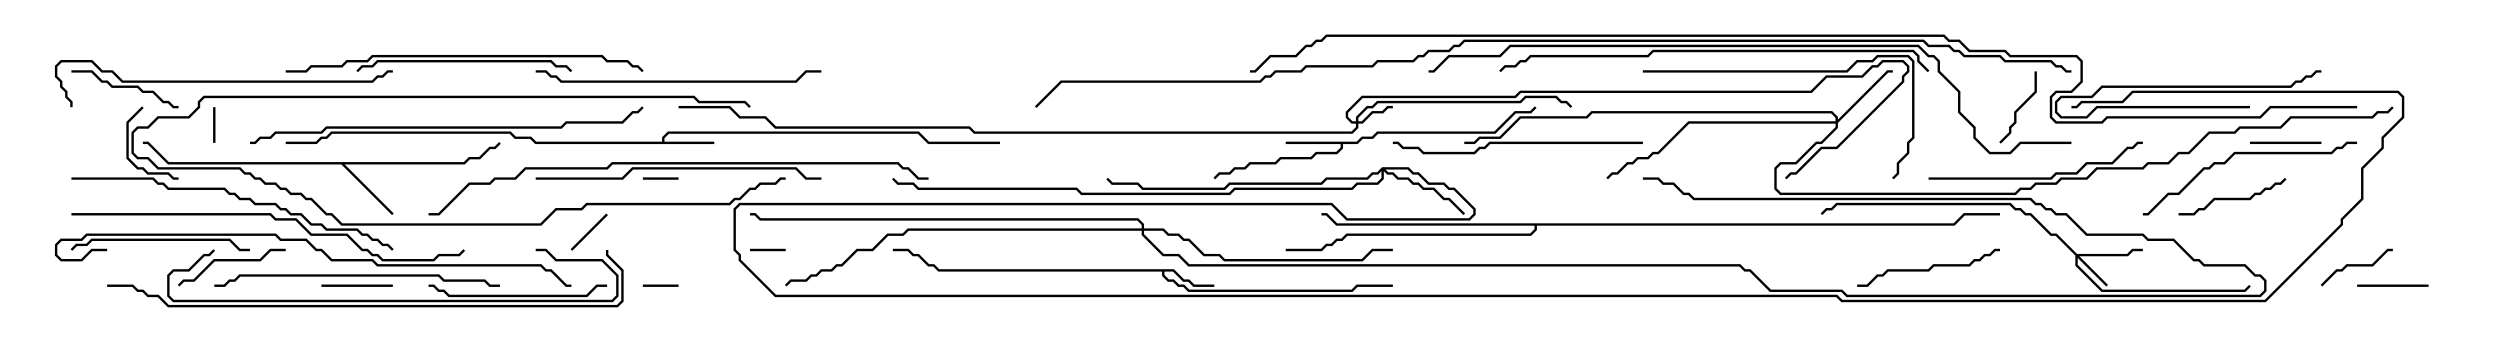 <svg version="1.1" width="105" height="15" xmlns="http://www.w3.org/2000/svg"><path d="M27.807,5.95L27.807,5.765L28.051,5.521L38.592,5.521L39.021,5.95L42,5.95L42,6.05L38.979,6.05L38.551,5.621L28.092,5.621L27.907,5.806L27.907,5.95L30,5.95L30,6.05L22.479,6.05L22.265,5.836L21.622,5.836L21.408,5.621L13.949,5.621L13.735,5.836L13.521,5.836L13.306,6.05L12,6.05L12,5.95L13.265,5.95L13.479,5.736L13.694,5.736L13.908,5.521L21.449,5.521L21.664,5.736L22.306,5.736L22.521,5.95z" stroke="none"/><path d="M49.306,11.307L49.735,11.736L49.949,11.736L50.164,11.95L51,11.95L51,12.05L50.122,12.05L49.908,11.836L49.694,11.836L49.265,11.407L48.907,11.407L48.907,11.551L49.092,11.736L49.306,11.736L49.521,11.95L49.735,11.95L49.949,12.164L56.765,12.164L56.979,11.95L58.5,11.95L58.5,12.05L57.021,12.05L56.806,12.264L49.908,12.264L49.694,12.05L49.479,12.05L49.265,11.836L49.051,11.836L48.807,11.592L48.807,11.407L39.408,11.407L39.194,11.193L38.979,11.193L38.551,10.764L38.336,10.764L38.122,10.55L37.5,10.55L37.5,10.45L38.164,10.45L38.378,10.664L38.592,10.664L39.021,11.093L39.235,11.093L39.449,11.307z" stroke="none"/><path d="M56.979,5.95L57.194,5.736L57.622,5.736L57.836,5.521L62.765,5.521L63.622,4.664L64.265,4.664L64.465,4.465L64.535,4.535L64.306,4.764L63.664,4.764L62.806,5.621L57.878,5.621L57.664,5.836L57.235,5.836L57.021,6.05L56.407,6.05L56.407,6.235L56.164,6.479L55.306,6.479L55.092,6.693L53.806,6.693L53.592,6.907L52.521,6.907L52.306,7.121L51.878,7.121L51.664,7.336L51.235,7.336L51.035,7.535L50.965,7.465L51.194,7.236L51.622,7.236L51.836,7.021L52.265,7.021L52.479,6.807L53.551,6.807L53.765,6.593L55.051,6.593L55.265,6.379L56.122,6.379L56.307,6.194L56.307,6.05L54,6.05L54,5.95z" stroke="none"/><path d="M19.479,6.807L19.694,6.593L20.122,6.593L20.551,6.164L20.765,6.164L20.965,5.965L21.035,6.035L20.806,6.264L20.592,6.264L20.164,6.693L19.735,6.693L19.521,6.907L14.478,6.907L16.535,8.965L16.465,9.035L14.336,6.907L7.051,6.907L6.194,6.05L6,6.05L6,5.95L6.235,5.95L7.092,6.807z" stroke="none"/><path d="M82.051,9.379L82.479,8.95L84,8.95L84,9.05L82.521,9.05L82.092,9.479L64.55,9.479L64.55,9.664L64.306,9.907L56.592,9.907L56.378,10.121L56.164,10.121L55.949,10.336L55.735,10.336L55.521,10.55L54,10.55L54,10.45L55.479,10.45L55.694,10.236L55.908,10.236L56.122,10.021L56.336,10.021L56.551,9.807L64.265,9.807L64.45,9.622L64.45,9.479L56.122,9.479L55.694,9.05L55.5,9.05L55.5,8.95L55.735,8.95L56.164,9.379z" stroke="none"/><path d="M56.95,5.093L56.95,4.908L57.408,4.45L57.622,4.45L57.836,4.236L63.836,4.236L64.051,4.021L65.378,4.021L65.592,4.236L65.806,4.236L66.035,4.465L65.965,4.535L65.765,4.336L65.551,4.336L65.336,4.121L64.092,4.121L63.878,4.336L57.878,4.336L57.664,4.55L57.449,4.55L57.05,4.949L57.05,5.093L57.194,5.093L57.622,4.664L58.051,4.664L58.265,4.45L58.5,4.45L58.5,4.55L58.306,4.55L58.092,4.764L57.664,4.764L57.235,5.193L57.05,5.193L57.05,5.378L56.806,5.621L40.908,5.621L40.694,5.407L32.551,5.407L32.122,4.979L31.051,4.979L30.622,4.55L28.5,4.55L28.5,4.45L30.664,4.45L31.092,4.879L32.164,4.879L32.592,5.307L40.735,5.307L40.949,5.521L56.765,5.521L56.95,5.336L56.95,5.193L56.765,5.193L56.521,4.949L56.521,4.694L57.194,4.021L63.622,4.021L63.836,3.807L76.051,3.807L76.694,3.164L78.194,3.164L78.622,2.736L78.836,2.736L79.051,2.521L79.949,2.521L80.193,2.765L80.193,3.021L79.979,3.235L79.979,3.449L77.164,6.264L76.521,6.264L75.449,7.336L75.235,7.336L75.035,7.535L74.965,7.465L75.194,7.236L75.408,7.236L76.479,6.164L77.122,6.164L79.879,3.408L79.879,3.194L80.093,2.979L80.093,2.806L79.908,2.621L79.092,2.621L78.878,2.836L78.664,2.836L78.235,3.264L76.735,3.264L76.092,3.907L63.878,3.907L63.664,4.121L57.235,4.121L56.621,4.735L56.621,4.908L56.806,5.093z" stroke="none"/><path d="M87.235,10.664L89.336,10.664L89.551,10.45L90,10.45L90,10.55L89.592,10.55L89.378,10.764L87.335,10.764L88.535,11.965L88.465,12.035L87.264,10.835L87.264,11.122L88.306,12.164L94.265,12.164L94.465,11.965L94.535,12.035L94.306,12.264L88.265,12.264L87.164,11.164L87.164,10.735L86.336,9.907L86.122,9.907L85.265,9.05L85.051,9.05L84.836,8.836L84.622,8.836L84.408,8.621L77.164,8.621L76.949,8.836L76.735,8.836L76.535,9.035L76.465,8.965L76.694,8.736L76.908,8.736L77.122,8.521L84.449,8.521L84.664,8.736L84.878,8.736L85.092,8.95L85.306,8.95L86.164,9.807L86.378,9.807z" stroke="none"/><path d="M77.093,5.093L77.093,4.949L76.908,4.764L66.878,4.764L66.664,4.979L63.878,4.979L63.021,5.836L62.164,5.836L61.949,6.05L61.5,6.05L61.5,5.95L61.908,5.95L62.122,5.736L62.979,5.736L63.836,4.879L66.622,4.879L66.836,4.664L76.949,4.664L77.193,4.908L77.193,5.022L79.265,2.95L79.5,2.95L79.5,3.05L79.306,3.05L77.193,5.164L77.193,5.378L76.521,6.05L76.306,6.05L75.449,6.907L74.806,6.907L74.621,7.092L74.621,7.908L74.806,8.093L84.622,8.093L84.836,7.879L85.265,7.879L85.479,7.664L86.336,7.664L86.551,7.45L87.622,7.45L88.051,7.021L89.979,7.021L90.194,6.807L91.051,6.807L91.479,6.379L91.908,6.379L92.765,5.521L93.836,5.521L94.051,5.307L95.765,5.307L96.194,4.879L99.622,4.879L99.836,4.664L100.265,4.664L100.465,4.465L100.535,4.535L100.306,4.764L99.878,4.764L99.664,4.979L96.235,4.979L95.806,5.407L94.092,5.407L93.878,5.621L92.806,5.621L91.949,6.479L91.521,6.479L91.092,6.907L90.235,6.907L90.021,7.121L88.092,7.121L87.664,7.55L86.592,7.55L86.378,7.764L85.521,7.764L85.306,7.979L84.878,7.979L84.664,8.193L74.765,8.193L74.521,7.949L74.521,7.051L74.765,6.807L75.408,6.807L76.265,5.95L76.479,5.95L77.093,5.336L77.093,5.193L70.949,5.193L69.664,6.479L69.449,6.479L69.235,6.693L68.806,6.693L68.592,6.907L68.378,6.907L67.949,7.336L67.735,7.336L67.535,7.535L67.465,7.465L67.694,7.236L67.908,7.236L68.336,6.807L68.551,6.807L68.765,6.593L69.194,6.593L69.408,6.379L69.622,6.379L70.908,5.093z" stroke="none"/><path d="M58.051,7.021L59.164,7.021L59.378,7.236L59.592,7.236L60.021,7.664L60.664,7.664L60.878,7.879L61.092,7.879L61.979,8.765L61.979,9.021L61.735,9.264L56.551,9.264L55.908,8.621L31.092,8.621L30.907,8.806L30.907,10.479L31.121,10.694L31.121,10.908L32.592,12.379L77.164,12.379L77.378,12.593L95.122,12.593L98.307,9.408L98.307,9.194L99.164,8.336L99.164,7.051L100.021,6.194L100.021,5.765L100.879,4.908L100.879,4.092L100.694,3.907L89.592,3.907L89.164,4.336L87.449,4.336L87.235,4.55L87,4.55L87,4.45L87.194,4.45L87.408,4.236L89.122,4.236L89.551,3.807L100.735,3.807L100.979,4.051L100.979,4.949L100.121,5.806L100.121,6.235L99.264,7.092L99.264,8.378L98.407,9.235L98.407,9.449L95.164,12.693L77.336,12.693L77.122,12.479L32.551,12.479L31.021,10.949L31.021,10.735L30.807,10.521L30.807,8.765L31.051,8.521L55.949,8.521L56.592,9.164L61.694,9.164L61.879,8.979L61.879,8.806L61.051,7.979L60.836,7.979L60.622,7.764L59.979,7.764L59.551,7.336L59.336,7.336L59.122,7.121L58.192,7.121L58.306,7.236L58.521,7.236L58.735,7.45L59.164,7.45L59.378,7.664L59.592,7.664L59.806,7.879L60.235,7.879L60.664,8.307L60.878,8.307L61.535,8.965L61.465,9.035L60.836,8.407L60.622,8.407L60.194,7.979L59.765,7.979L59.551,7.764L59.336,7.764L59.122,7.55L58.694,7.55L58.479,7.336L58.265,7.336L58.121,7.192L58.121,7.521L57.878,7.764L57.021,7.764L56.806,7.979L51.878,7.979L51.664,8.193L45.408,8.193L45.194,7.979L38.551,7.979L38.336,7.764L37.694,7.764L37.465,7.535L37.535,7.465L37.735,7.664L38.378,7.664L38.592,7.879L45.235,7.879L45.449,8.093L51.622,8.093L51.836,7.879L56.765,7.879L56.979,7.664L57.836,7.664L58.021,7.479L58.021,7.192L57.878,7.336L57.664,7.336L57.449,7.55L55.735,7.55L55.521,7.764L51.664,7.764L51.449,7.979L47.979,7.979L47.765,7.764L46.694,7.764L46.465,7.535L46.535,7.465L46.735,7.664L47.806,7.664L48.021,7.879L51.408,7.879L51.622,7.664L55.479,7.664L55.694,7.45L57.408,7.45L57.622,7.236L57.836,7.236z" stroke="none"/><path d="M47.95,9.593L47.95,9.449L47.765,9.264L31.908,9.264L31.694,9.05L31.5,9.05L31.5,8.95L31.735,8.95L31.949,9.164L47.806,9.164L48.05,9.408L48.05,9.593L48.878,9.593L49.092,9.807L49.521,9.807L49.735,10.021L49.949,10.021L50.592,10.664L51.235,10.664L51.449,10.879L57.194,10.879L57.622,10.45L58.5,10.45L58.5,10.55L57.664,10.55L57.235,10.979L51.408,10.979L51.194,10.764L50.551,10.764L49.908,10.121L49.694,10.121L49.479,9.907L49.051,9.907L48.836,9.693L48.05,9.693L48.05,9.836L48.878,10.664L49.521,10.664L49.949,11.093L73.092,11.093L73.306,11.307L73.521,11.307L74.378,12.164L77.378,12.164L77.592,12.379L94.908,12.379L95.093,12.194L95.093,11.806L94.908,11.621L94.694,11.621L94.265,11.193L92.551,11.193L92.336,10.979L92.122,10.979L91.265,10.121L90.194,10.121L89.979,9.907L87.622,9.907L86.765,9.05L86.336,9.05L86.122,8.836L85.908,8.836L85.694,8.621L85.479,8.621L85.265,8.407L71.122,8.407L70.908,8.193L70.694,8.193L70.265,7.764L69.836,7.764L69.622,7.55L69,7.55L69,7.45L69.664,7.45L69.878,7.664L70.306,7.664L70.735,8.093L70.949,8.093L71.164,8.307L85.306,8.307L85.521,8.521L85.735,8.521L85.949,8.736L86.164,8.736L86.378,8.95L86.806,8.95L87.664,9.807L90.021,9.807L90.235,10.021L91.306,10.021L92.164,10.879L92.378,10.879L92.592,11.093L94.306,11.093L94.735,11.521L94.949,11.521L95.193,11.765L95.193,12.235L94.949,12.479L77.551,12.479L77.336,12.264L74.336,12.264L73.479,11.407L73.265,11.407L73.051,11.193L49.908,11.193L49.479,10.764L48.836,10.764L47.95,9.878L47.95,9.693L38.164,9.693L37.949,9.907L37.306,9.907L36.664,10.55L36.021,10.55L35.378,11.193L35.164,11.193L34.949,11.407L34.521,11.407L34.306,11.621L34.092,11.621L33.878,11.836L33.235,11.836L33.035,12.035L32.965,11.965L33.194,11.736L33.836,11.736L34.051,11.521L34.265,11.521L34.479,11.307L34.908,11.307L35.122,11.093L35.336,11.093L35.979,10.45L36.622,10.45L37.265,9.807L37.908,9.807L38.122,9.593z" stroke="none"/><path d="M8.95,4.5L9.05,4.5L9.05,6L8.95,6z" stroke="none"/><path d="M28.5,7.45L28.5,7.55L27,7.55L27,7.45z" stroke="none"/><path d="M31.5,10.55L31.5,10.45L33,10.45L33,10.55z" stroke="none"/><path d="M28.5,11.95L28.5,12.05L27,12.05L27,11.95z" stroke="none"/><path d="M25.465,8.965L25.535,9.035L24.035,10.535L23.965,10.465z" stroke="none"/><path d="M16.5,11.95L16.5,12.05L13.5,12.05L13.5,11.95z" stroke="none"/><path d="M97.5,5.95L97.5,6.05L94.5,6.05L94.5,5.95z" stroke="none"/><path d="M102,11.95L102,12.05L99,12.05L99,11.95z" stroke="none"/><path d="M31.535,4.465L31.465,4.535L31.265,4.336L29.336,4.336L29.122,4.121L8.592,4.121L8.407,4.306L8.407,4.521L7.949,4.979L6.664,4.979L6.235,5.407L5.806,5.407L5.621,5.592L5.621,6.408L5.806,6.593L6.235,6.593L6.664,7.021L10.092,7.021L10.306,7.236L10.521,7.236L10.735,7.45L10.949,7.45L11.164,7.664L11.592,7.664L11.806,7.879L12.021,7.879L12.235,8.093L12.664,8.093L12.878,8.307L13.092,8.307L13.735,8.95L13.949,8.95L14.378,9.379L22.694,9.379L23.336,8.736L24.408,8.736L24.622,8.521L30.622,8.521L30.836,8.307L31.051,8.307L31.479,7.879L31.694,7.879L31.908,7.664L32.551,7.664L32.765,7.45L33,7.45L33,7.55L32.806,7.55L32.592,7.764L31.949,7.764L31.735,7.979L31.521,7.979L31.092,8.407L30.878,8.407L30.664,8.621L24.664,8.621L24.449,8.836L23.378,8.836L22.735,9.479L14.336,9.479L13.908,9.05L13.694,9.05L13.051,8.407L12.836,8.407L12.622,8.193L12.194,8.193L11.979,7.979L11.765,7.979L11.551,7.764L11.122,7.764L10.908,7.55L10.694,7.55L10.479,7.336L10.265,7.336L10.051,7.121L6.622,7.121L6.194,6.693L5.765,6.693L5.521,6.449L5.521,5.551L5.765,5.307L6.194,5.307L6.622,4.879L7.908,4.879L8.307,4.479L8.307,4.265L8.551,4.021L29.164,4.021L29.378,4.236L31.306,4.236z" stroke="none"/><path d="M85.45,3L85.55,3L85.55,3.878L84.693,4.735L84.693,5.164L84.479,5.378L84.479,5.592L84.035,6.035L83.965,5.965L84.379,5.551L84.379,5.336L84.593,5.122L84.593,4.694L85.45,3.836z" stroke="none"/><path d="M5.965,4.465L6.035,4.535L5.407,5.164L5.407,6.622L5.806,7.021L6.021,7.021L6.235,7.236L7.092,7.236L7.306,7.45L7.5,7.45L7.5,7.55L7.265,7.55L7.051,7.336L6.194,7.336L5.979,7.121L5.765,7.121L5.307,6.664L5.307,5.122z" stroke="none"/><path d="M94.5,4.45L94.5,4.55L88.092,4.55L87.664,4.979L86.551,4.979L86.307,4.735L86.307,4.265L86.551,4.021L87.836,4.021L88.265,3.593L96.194,3.593L96.408,3.379L96.622,3.379L96.836,3.164L97.051,3.164L97.265,2.95L97.5,2.95L97.5,3.05L97.306,3.05L97.092,3.264L96.878,3.264L96.664,3.479L96.449,3.479L96.235,3.693L88.306,3.693L87.878,4.121L86.592,4.121L86.407,4.306L86.407,4.694L86.592,4.879L87.622,4.879L88.051,4.45z" stroke="none"/><path d="M97.535,12.035L97.465,11.965L98.122,11.307L98.336,11.307L98.551,11.093L99.622,11.093L100.265,10.45L100.5,10.45L100.5,10.55L100.306,10.55L99.664,11.193L98.592,11.193L98.378,11.407L98.164,11.407z" stroke="none"/><path d="M12,10.45L12,10.55L11.378,10.55L10.949,10.979L9.021,10.979L8.164,11.836L7.735,11.836L7.535,12.035L7.465,11.965L7.694,11.736L8.122,11.736L8.979,10.879L10.908,10.879L11.336,10.45z" stroke="none"/><path d="M7.5,4.45L7.5,4.55L7.265,4.55L7.051,4.336L6.836,4.336L6.408,3.907L5.979,3.907L5.765,3.693L4.694,3.693L4.479,3.479L4.265,3.479L3.836,3.05L3,3.05L3,2.95L3.878,2.95L4.306,3.379L4.521,3.379L4.735,3.593L5.806,3.593L6.021,3.807L6.449,3.807L6.878,4.236L7.092,4.236L7.306,4.45z" stroke="none"/><path d="M95.965,7.465L96.035,7.535L95.806,7.764L95.592,7.764L95.378,7.979L95.164,7.979L94.949,8.193L94.735,8.193L94.521,8.407L93.021,8.407L92.592,8.836L92.378,8.836L92.164,9.05L91.5,9.05L91.5,8.95L92.122,8.95L92.336,8.736L92.551,8.736L92.979,8.307L94.479,8.307L94.694,8.093L94.908,8.093L95.122,7.879L95.336,7.879L95.551,7.664L95.765,7.664z" stroke="none"/><path d="M78,12.05L78,11.95L78.408,11.95L78.836,11.521L79.051,11.521L79.265,11.307L80.979,11.307L81.194,11.093L82.694,11.093L82.908,10.879L83.122,10.879L83.336,10.664L83.551,10.664L83.765,10.45L84,10.45L84,10.55L83.806,10.55L83.592,10.764L83.378,10.764L83.164,10.979L82.949,10.979L82.735,11.193L81.235,11.193L81.021,11.407L79.306,11.407L79.092,11.621L78.878,11.621L78.449,12.05z" stroke="none"/><path d="M25.5,11.95L25.5,12.05L25.092,12.05L24.664,12.479L18.836,12.479L18.622,12.264L18.408,12.264L18.194,12.05L18,12.05L18,11.95L18.235,11.95L18.449,12.164L18.664,12.164L18.878,12.379L24.622,12.379L25.051,11.95z" stroke="none"/><path d="M3.035,10.535L2.965,10.465L3.194,10.236L3.622,10.236L3.836,10.021L9.664,10.021L10.092,10.45L10.5,10.45L10.5,10.55L10.051,10.55L9.622,10.121L3.878,10.121L3.664,10.336L3.235,10.336z" stroke="none"/><path d="M15.035,3.035L14.965,2.965L15.194,2.736L15.622,2.736L15.836,2.521L23.164,2.521L23.378,2.736L23.806,2.736L24.035,2.965L23.965,3.035L23.765,2.836L23.336,2.836L23.122,2.621L15.878,2.621L15.664,2.836L15.235,2.836z" stroke="none"/><path d="M81,7.55L81,7.45L86.122,7.45L86.336,7.236L87.194,7.236L87.622,6.807L88.694,6.807L89.336,6.164L89.551,6.164L89.765,5.95L90,5.95L90,6.05L89.806,6.05L89.592,6.264L89.378,6.264L88.735,6.907L87.664,6.907L87.235,7.336L86.378,7.336L86.164,7.55z" stroke="none"/><path d="M99,5.95L99,6.05L98.592,6.05L98.378,6.264L98.164,6.264L97.949,6.479L93.878,6.479L93.449,6.907L93.021,6.907L92.806,7.121L92.592,7.121L91.521,8.193L91.092,8.193L90.235,9.05L90,9.05L90,8.95L90.194,8.95L91.051,8.093L91.479,8.093L92.551,7.021L92.765,7.021L92.979,6.807L93.408,6.807L93.836,6.379L97.908,6.379L98.122,6.164L98.336,6.164L98.551,5.95z" stroke="none"/><path d="M69,5.95L69,6.05L62.592,6.05L62.378,6.264L62.164,6.264L61.949,6.479L59.765,6.479L59.551,6.264L58.908,6.264L58.694,6.05L58.5,6.05L58.5,5.95L58.735,5.95L58.949,6.164L59.592,6.164L59.806,6.379L61.908,6.379L62.122,6.164L62.336,6.164L62.551,5.95z" stroke="none"/><path d="M69,3.05L69,2.95L77.551,2.95L77.979,2.521L78.622,2.521L78.836,2.307L80.164,2.307L80.407,2.551L80.407,5.806L80.193,6.021L80.193,6.449L79.764,6.878L79.764,7.306L79.535,7.535L79.465,7.465L79.664,7.265L79.664,6.836L80.093,6.408L80.093,5.979L80.307,5.765L80.307,2.592L80.122,2.407L78.878,2.407L78.664,2.621L78.021,2.621L77.592,3.05z" stroke="none"/><path d="M22.5,3.05L22.5,2.95L22.949,2.95L23.164,3.164L23.378,3.164L23.592,3.379L33.408,3.379L33.836,2.95L34.5,2.95L34.5,3.05L33.878,3.05L33.449,3.479L23.551,3.479L23.336,3.264L23.122,3.264L22.908,3.05z" stroke="none"/><path d="M22.5,7.55L22.5,7.45L26.122,7.45L26.551,7.021L33.449,7.021L33.878,7.45L34.5,7.45L34.5,7.55L33.836,7.55L33.408,7.121L26.592,7.121L26.164,7.55z" stroke="none"/><path d="M21,11.95L21,12.05L20.551,12.05L20.336,11.836L18.622,11.836L18.408,11.621L10.092,11.621L9.878,11.836L9.664,11.836L9.449,12.05L9,12.05L9,11.95L9.408,11.95L9.622,11.736L9.836,11.736L10.051,11.521L18.449,11.521L18.664,11.736L20.378,11.736L20.592,11.95z" stroke="none"/><path d="M22.5,10.55L22.5,10.45L22.949,10.45L23.378,10.879L25.306,10.879L25.979,11.551L25.979,12.449L25.735,12.693L7.265,12.693L7.021,12.449L7.021,11.551L7.265,11.307L7.908,11.307L8.551,10.664L8.765,10.664L8.965,10.465L9.035,10.535L8.806,10.764L8.592,10.764L7.949,11.407L7.306,11.407L7.121,11.592L7.121,12.408L7.306,12.593L25.694,12.593L25.879,12.408L25.879,11.592L25.265,10.979L23.336,10.979L22.908,10.55z" stroke="none"/><path d="M16.5,2.95L16.5,3.05L16.306,3.05L16.092,3.264L15.878,3.264L15.664,3.479L5.122,3.479L4.694,3.05L4.265,3.05L3.836,2.621L2.592,2.621L2.407,2.806L2.407,3.194L2.621,3.408L2.621,3.622L2.836,3.836L2.836,4.051L3.05,4.265L3.05,4.5L2.95,4.5L2.95,4.306L2.736,4.092L2.736,3.878L2.521,3.664L2.521,3.449L2.307,3.235L2.307,2.765L2.551,2.521L3.878,2.521L4.306,2.95L4.735,2.95L5.164,3.379L15.622,3.379L15.836,3.164L16.051,3.164L16.265,2.95z" stroke="none"/><path d="M3,7.55L3,7.45L6.449,7.45L6.664,7.664L6.878,7.664L7.092,7.879L9.449,7.879L9.664,8.093L9.878,8.093L10.092,8.307L10.521,8.307L10.735,8.521L11.592,8.521L11.806,8.736L12.021,8.736L12.235,8.95L12.664,8.95L13.092,9.379L13.521,9.379L13.735,9.593L15.021,9.593L15.235,9.807L15.449,9.807L15.664,10.021L15.878,10.021L16.092,10.236L16.306,10.236L16.535,10.465L16.465,10.535L16.265,10.336L16.051,10.336L15.836,10.121L15.622,10.121L15.408,9.907L15.194,9.907L14.979,9.693L13.694,9.693L13.479,9.479L13.051,9.479L12.622,9.05L12.194,9.05L11.979,8.836L11.765,8.836L11.551,8.621L10.694,8.621L10.479,8.407L10.051,8.407L9.836,8.193L9.622,8.193L9.408,7.979L7.051,7.979L6.836,7.764L6.622,7.764L6.408,7.55z" stroke="none"/><path d="M12,3.05L12,2.95L12.836,2.95L13.051,2.736L14.336,2.736L14.551,2.521L15.408,2.521L15.622,2.307L25.306,2.307L25.521,2.521L26.378,2.521L26.592,2.736L26.806,2.736L27.035,2.965L26.965,3.035L26.765,2.836L26.551,2.836L26.336,2.621L25.479,2.621L25.265,2.407L15.664,2.407L15.449,2.621L14.592,2.621L14.378,2.836L13.092,2.836L12.878,3.05z" stroke="none"/><path d="M3,9.05L3,8.95L11.378,8.95L11.592,9.164L12.449,9.164L13.092,9.807L14.592,9.807L15.235,10.45L15.449,10.45L15.664,10.664L15.878,10.664L16.092,10.879L18.194,10.879L18.408,10.664L19.265,10.664L19.465,10.465L19.535,10.535L19.306,10.764L18.449,10.764L18.235,10.979L16.051,10.979L15.836,10.764L15.622,10.764L15.408,10.55L15.194,10.55L14.551,9.907L13.051,9.907L12.408,9.264L11.551,9.264L11.336,9.05z" stroke="none"/><path d="M10.5,6.05L10.5,5.95L10.694,5.95L10.908,5.736L11.336,5.736L11.551,5.521L13.479,5.521L13.694,5.307L23.551,5.307L23.765,5.093L26.122,5.093L26.551,4.664L26.765,4.664L26.965,4.465L27.035,4.535L26.806,4.764L26.592,4.764L26.164,5.193L23.806,5.193L23.592,5.407L13.735,5.407L13.521,5.621L11.592,5.621L11.378,5.836L10.949,5.836L10.735,6.05z" stroke="none"/><path d="M81.035,2.965L80.965,3.035L80.521,2.592L80.521,2.378L80.336,2.193L69.449,2.193L69.235,2.407L64.306,2.407L64.092,2.621L63.878,2.621L63.664,2.836L63.235,2.836L63.035,3.035L62.965,2.965L63.194,2.736L63.622,2.736L63.836,2.521L64.051,2.521L64.265,2.307L69.194,2.307L69.408,2.093L80.378,2.093L80.621,2.336L80.621,2.551z" stroke="none"/><path d="M4.5,10.45L4.5,10.55L3.878,10.55L3.449,10.979L2.551,10.979L2.307,10.735L2.307,10.265L2.551,10.021L3.408,10.021L3.622,9.807L11.592,9.807L11.806,10.021L12.878,10.021L13.306,10.45L13.521,10.45L13.949,10.879L15.664,10.879L15.878,11.093L22.735,11.093L22.949,11.307L23.164,11.307L23.806,11.95L24,11.95L24,12.05L23.765,12.05L23.122,11.407L22.908,11.407L22.694,11.193L15.836,11.193L15.622,10.979L13.908,10.979L13.479,10.55L13.265,10.55L12.836,10.121L11.765,10.121L11.551,9.907L3.664,9.907L3.449,10.121L2.592,10.121L2.407,10.306L2.407,10.694L2.592,10.879L3.408,10.879L3.836,10.45z" stroke="none"/><path d="M4.5,12.05L4.5,11.95L5.592,11.95L5.806,12.164L6.021,12.164L6.235,12.379L6.664,12.379L7.092,12.807L25.908,12.807L26.093,12.622L26.093,11.378L25.45,10.735L25.45,10.5L25.55,10.5L25.55,10.694L26.193,11.336L26.193,12.664L25.949,12.907L7.051,12.907L6.622,12.479L6.194,12.479L5.979,12.264L5.765,12.264L5.551,12.05z" stroke="none"/><path d="M18,9.05L18,8.95L18.408,8.95L19.694,7.664L20.551,7.664L20.765,7.45L21.622,7.45L22.051,7.021L25.479,7.021L25.694,6.807L37.735,6.807L37.949,7.021L38.164,7.021L38.592,7.45L39,7.45L39,7.55L38.551,7.55L38.122,7.121L37.908,7.121L37.694,6.907L25.735,6.907L25.521,7.121L22.092,7.121L21.664,7.55L20.806,7.55L20.592,7.764L19.735,7.764L18.449,9.05z" stroke="none"/><path d="M87,5.95L87,6.05L84.878,6.05L84.449,6.479L83.551,6.479L82.879,5.806L82.879,5.378L82.236,4.735L82.236,3.878L81.379,3.021L81.379,2.592L81.194,2.407L80.979,2.407L80.551,1.979L63.449,1.979L63.021,2.407L60.878,2.407L60.235,3.05L60,3.05L60,2.95L60.194,2.95L60.836,2.307L62.979,2.307L63.408,1.879L80.592,1.879L81.021,2.307L81.235,2.307L81.479,2.551L81.479,2.979L82.336,3.836L82.336,4.694L82.979,5.336L82.979,5.765L83.592,6.379L84.408,6.379L84.836,5.95z" stroke="none"/><path d="M87,2.95L87,3.05L86.765,3.05L86.551,2.836L86.336,2.836L86.122,2.621L84.194,2.621L83.979,2.407L82.479,2.407L82.265,2.193L82.051,2.193L81.836,1.979L80.979,1.979L80.765,1.764L61.521,1.764L61.306,1.979L61.092,1.979L60.878,2.193L60.021,2.193L59.806,2.407L59.592,2.407L59.378,2.621L57.878,2.621L57.664,2.836L54.878,2.836L54.664,3.05L53.592,3.05L53.378,3.264L53.164,3.264L52.949,3.479L44.592,3.479L43.535,4.535L43.465,4.465L44.551,3.379L52.908,3.379L53.122,3.164L53.336,3.164L53.551,2.95L54.622,2.95L54.836,2.736L57.622,2.736L57.836,2.521L59.336,2.521L59.551,2.307L59.765,2.307L59.979,2.093L60.836,2.093L61.051,1.879L61.265,1.879L61.479,1.664L80.806,1.664L81.021,1.879L81.878,1.879L82.092,2.093L82.306,2.093L82.521,2.307L84.021,2.307L84.235,2.521L86.164,2.521L86.378,2.736L86.592,2.736L86.806,2.95z" stroke="none"/><path d="M99,4.45L99,4.55L95.378,4.55L94.949,4.979L88.521,4.979L88.306,5.193L86.336,5.193L86.093,4.949L86.093,4.051L86.336,3.807L86.979,3.807L87.379,3.408L87.379,2.592L87.194,2.407L84.408,2.407L84.194,2.193L82.694,2.193L82.265,1.764L81.836,1.764L81.622,1.55L55.735,1.55L55.521,1.764L55.306,1.764L55.092,1.979L54.878,1.979L54.449,2.407L53.378,2.407L52.735,3.05L52.5,3.05L52.5,2.95L52.694,2.95L53.336,2.307L54.408,2.307L54.836,1.879L55.051,1.879L55.265,1.664L55.479,1.664L55.694,1.45L81.664,1.45L81.878,1.664L82.306,1.664L82.735,2.093L84.235,2.093L84.449,2.307L87.235,2.307L87.479,2.551L87.479,3.449L87.021,3.907L86.378,3.907L86.193,4.092L86.193,4.908L86.378,5.093L88.265,5.093L88.479,4.879L94.908,4.879L95.336,4.45z" stroke="none"/></svg>